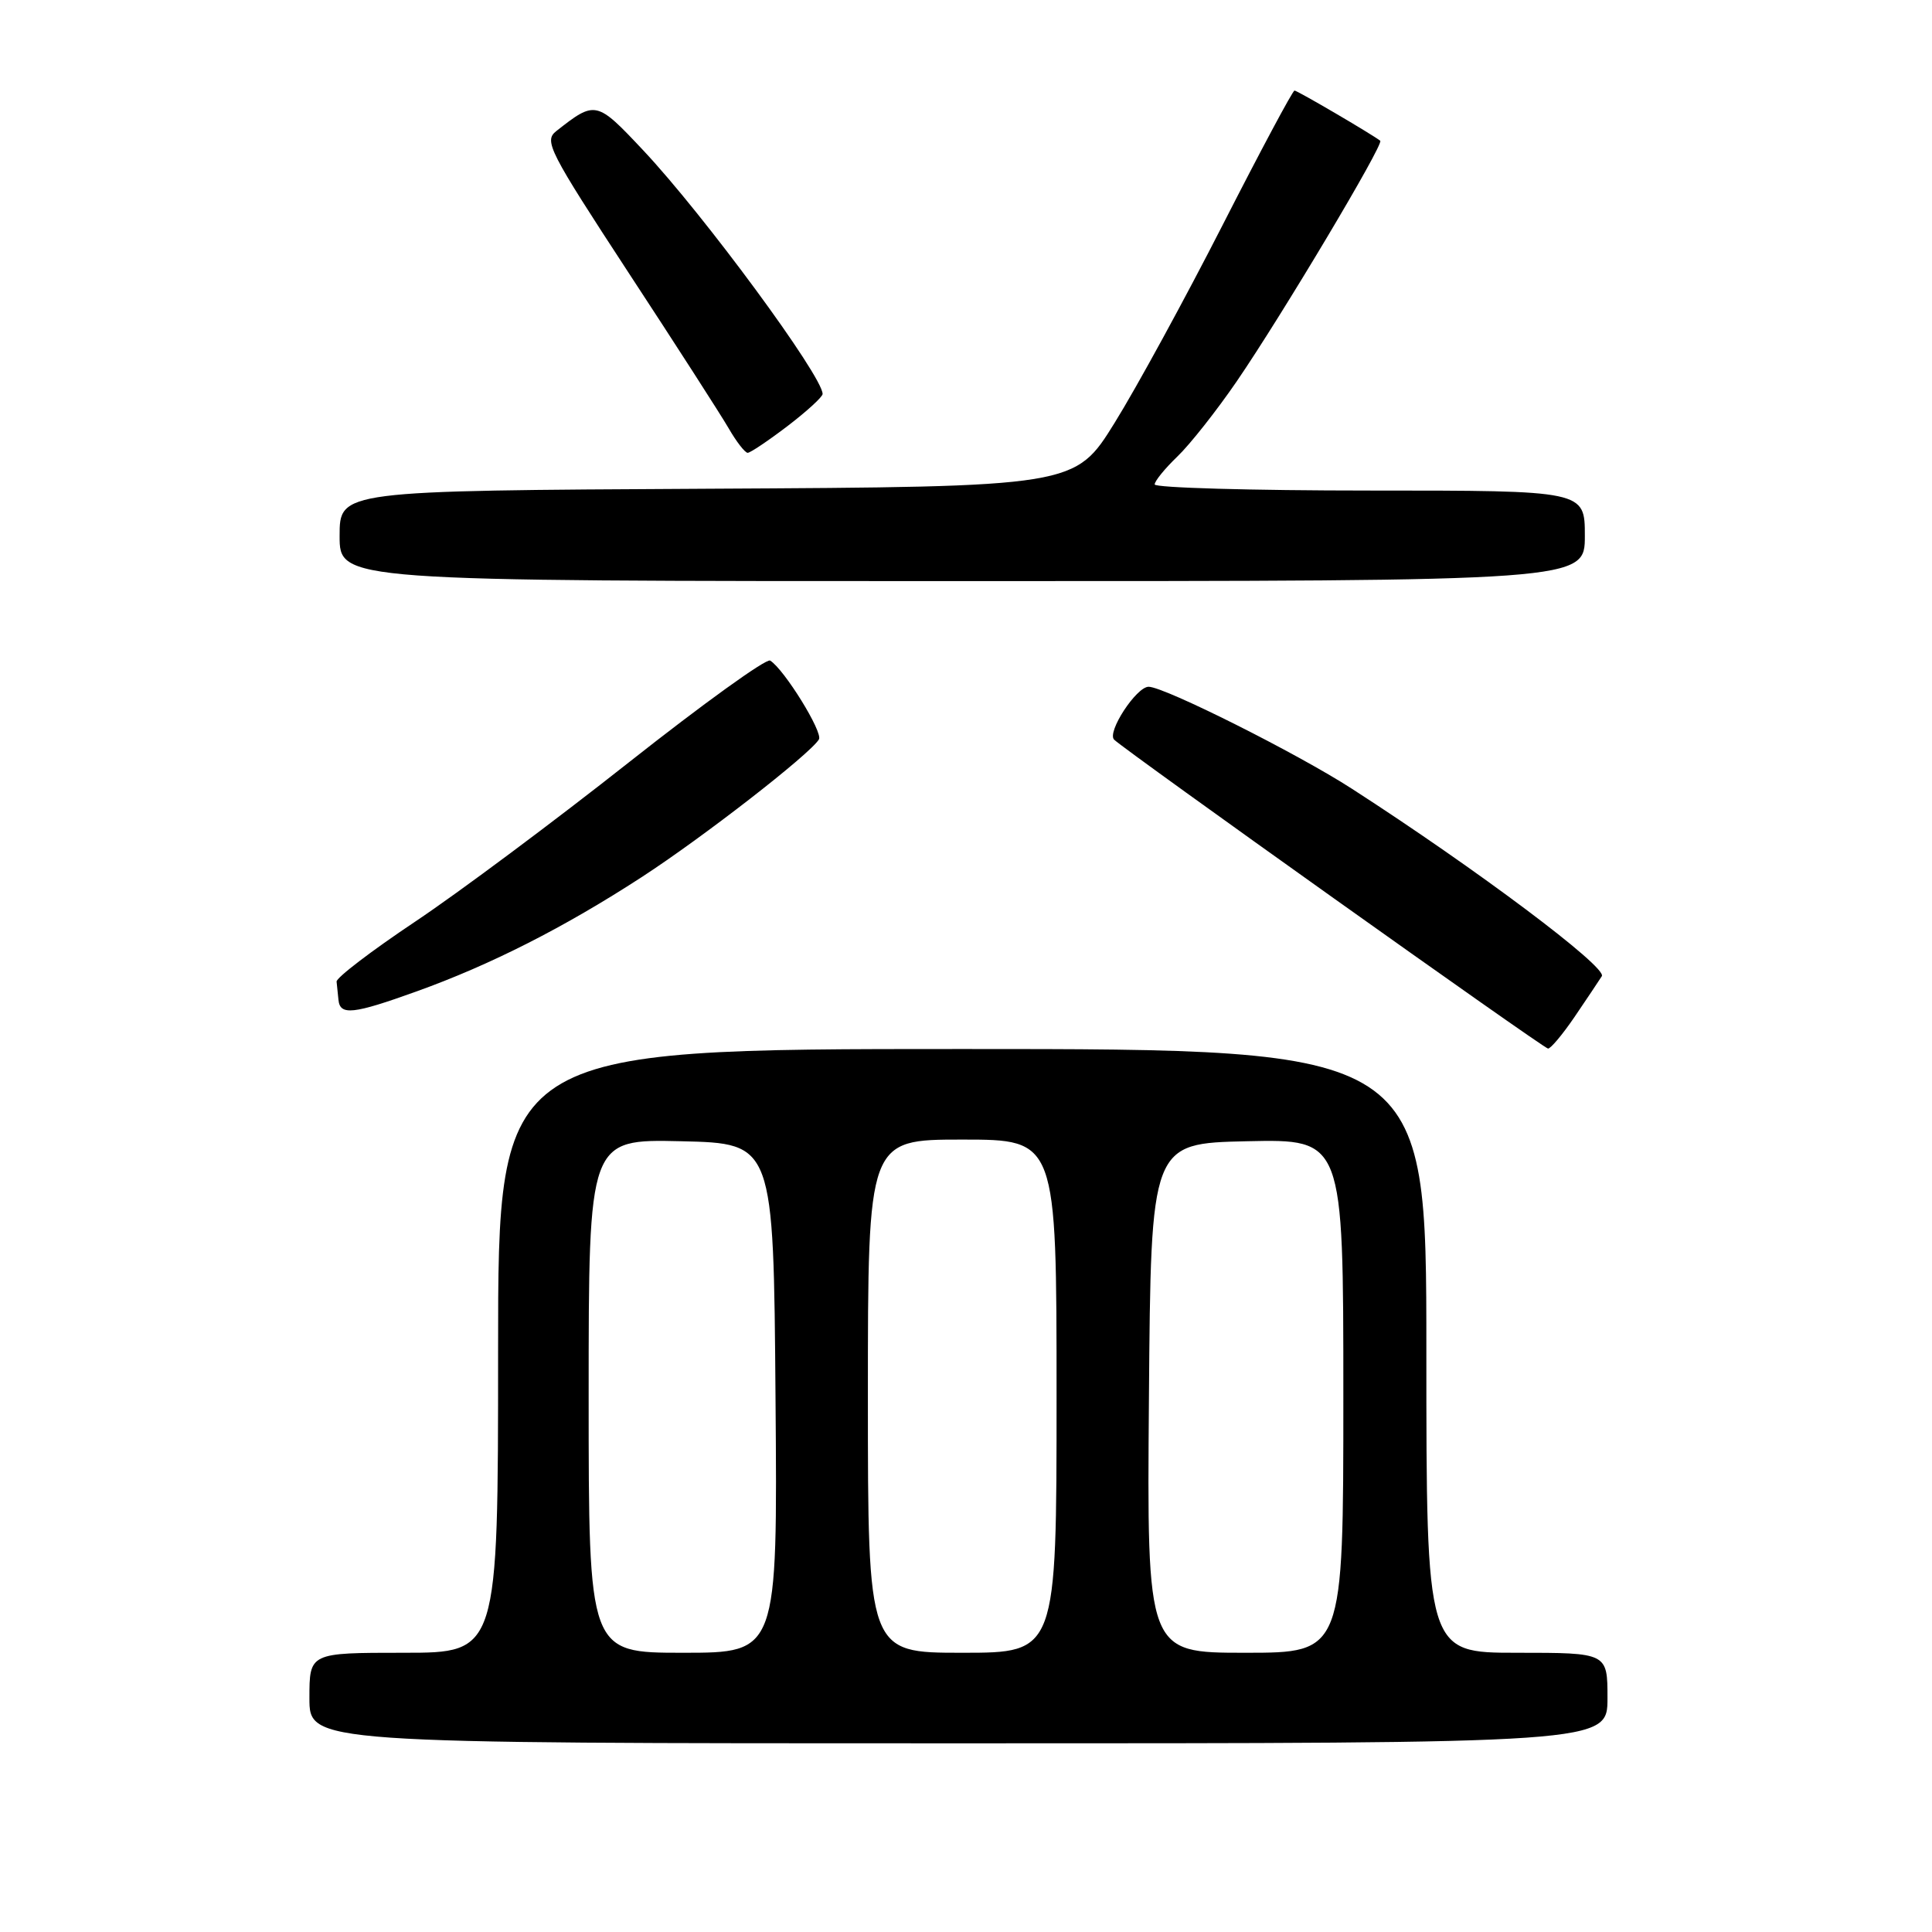 <?xml version="1.0" encoding="UTF-8" standalone="no"?>
<!DOCTYPE svg PUBLIC "-//W3C//DTD SVG 1.1//EN" "http://www.w3.org/Graphics/SVG/1.1/DTD/svg11.dtd" >
<svg xmlns="http://www.w3.org/2000/svg" xmlns:xlink="http://www.w3.org/1999/xlink" version="1.1" viewBox="0 0 256 256">
 <g >
 <path fill="currentColor"
d=" M 213.00 225.00 C 213.00 219.00 213.00 219.00 201.00 219.00 C 189.00 219.00 189.00 219.00 189.00 179.00 C 189.00 139.00 189.00 139.00 127.50 139.00 C 66.00 139.00 66.00 139.00 66.00 179.00 C 66.00 219.00 66.00 219.00 53.50 219.00 C 41.00 219.00 41.00 219.00 41.00 225.00 C 41.00 231.00 41.00 231.00 127.00 231.00 C 213.00 231.00 213.00 231.00 213.00 225.00 Z  M 208.62 134.77 C 210.20 132.44 211.84 130.00 212.25 129.35 C 213.00 128.18 195.67 115.18 179.16 104.53 C 171.93 99.85 154.27 91.00 152.20 91.00 C 150.57 91.00 146.63 97.03 147.63 98.01 C 149.14 99.48 204.47 138.88 205.12 138.94 C 205.46 138.97 207.03 137.10 208.62 134.77 Z  M 55.19 131.37 C 64.99 127.85 74.73 122.91 85.00 116.24 C 93.16 110.94 107.28 99.97 108.51 97.98 C 109.09 97.05 103.91 88.68 102.05 87.53 C 101.54 87.21 93.11 93.29 83.31 101.03 C 73.51 108.77 60.78 118.27 55.00 122.13 C 49.22 125.99 44.55 129.56 44.60 130.07 C 44.66 130.58 44.77 131.68 44.85 132.50 C 45.06 134.58 46.78 134.40 55.19 131.37 Z  M 210.00 71.00 C 210.00 65.00 210.00 65.00 181.50 65.00 C 165.82 65.00 153.00 64.63 153.00 64.19 C 153.00 63.74 154.36 62.08 156.01 60.49 C 157.67 58.90 161.20 54.43 163.86 50.55 C 169.86 41.79 183.42 19.06 182.89 18.65 C 181.69 17.73 171.90 12.00 171.53 12.00 C 171.29 12.00 167.02 19.99 162.04 29.75 C 157.06 39.51 150.61 51.33 147.71 56.00 C 142.44 64.50 142.44 64.50 93.72 64.76 C 45.00 65.02 45.00 65.02 45.00 71.01 C 45.00 77.00 45.00 77.00 127.50 77.00 C 210.00 77.00 210.00 77.00 210.00 71.00 Z  M 104.36 56.45 C 106.91 54.50 109.00 52.59 109.00 52.20 C 108.98 49.82 93.28 28.48 85.25 19.94 C 79.03 13.32 78.90 13.29 73.71 17.37 C 72.05 18.68 72.72 19.97 83.29 36.14 C 89.55 45.69 95.51 54.96 96.55 56.75 C 97.58 58.54 98.72 60.00 99.07 60.00 C 99.42 60.00 101.80 58.40 104.36 56.45 Z  M 78.00 184.97 C 78.00 150.94 78.00 150.94 90.25 151.22 C 102.50 151.50 102.50 151.50 102.76 185.25 C 103.03 219.00 103.03 219.00 90.51 219.00 C 78.00 219.00 78.00 219.00 78.00 184.97 Z  M 115.00 185.00 C 115.00 151.00 115.00 151.00 127.50 151.00 C 140.00 151.00 140.00 151.00 140.00 185.00 C 140.00 219.00 140.00 219.00 127.50 219.00 C 115.00 219.00 115.00 219.00 115.00 185.00 Z  M 152.24 185.25 C 152.50 151.50 152.50 151.50 165.25 151.22 C 178.00 150.94 178.00 150.94 178.00 184.97 C 178.00 219.00 178.00 219.00 164.99 219.00 C 151.97 219.00 151.97 219.00 152.24 185.25 Z "/>
</g>
</svg>